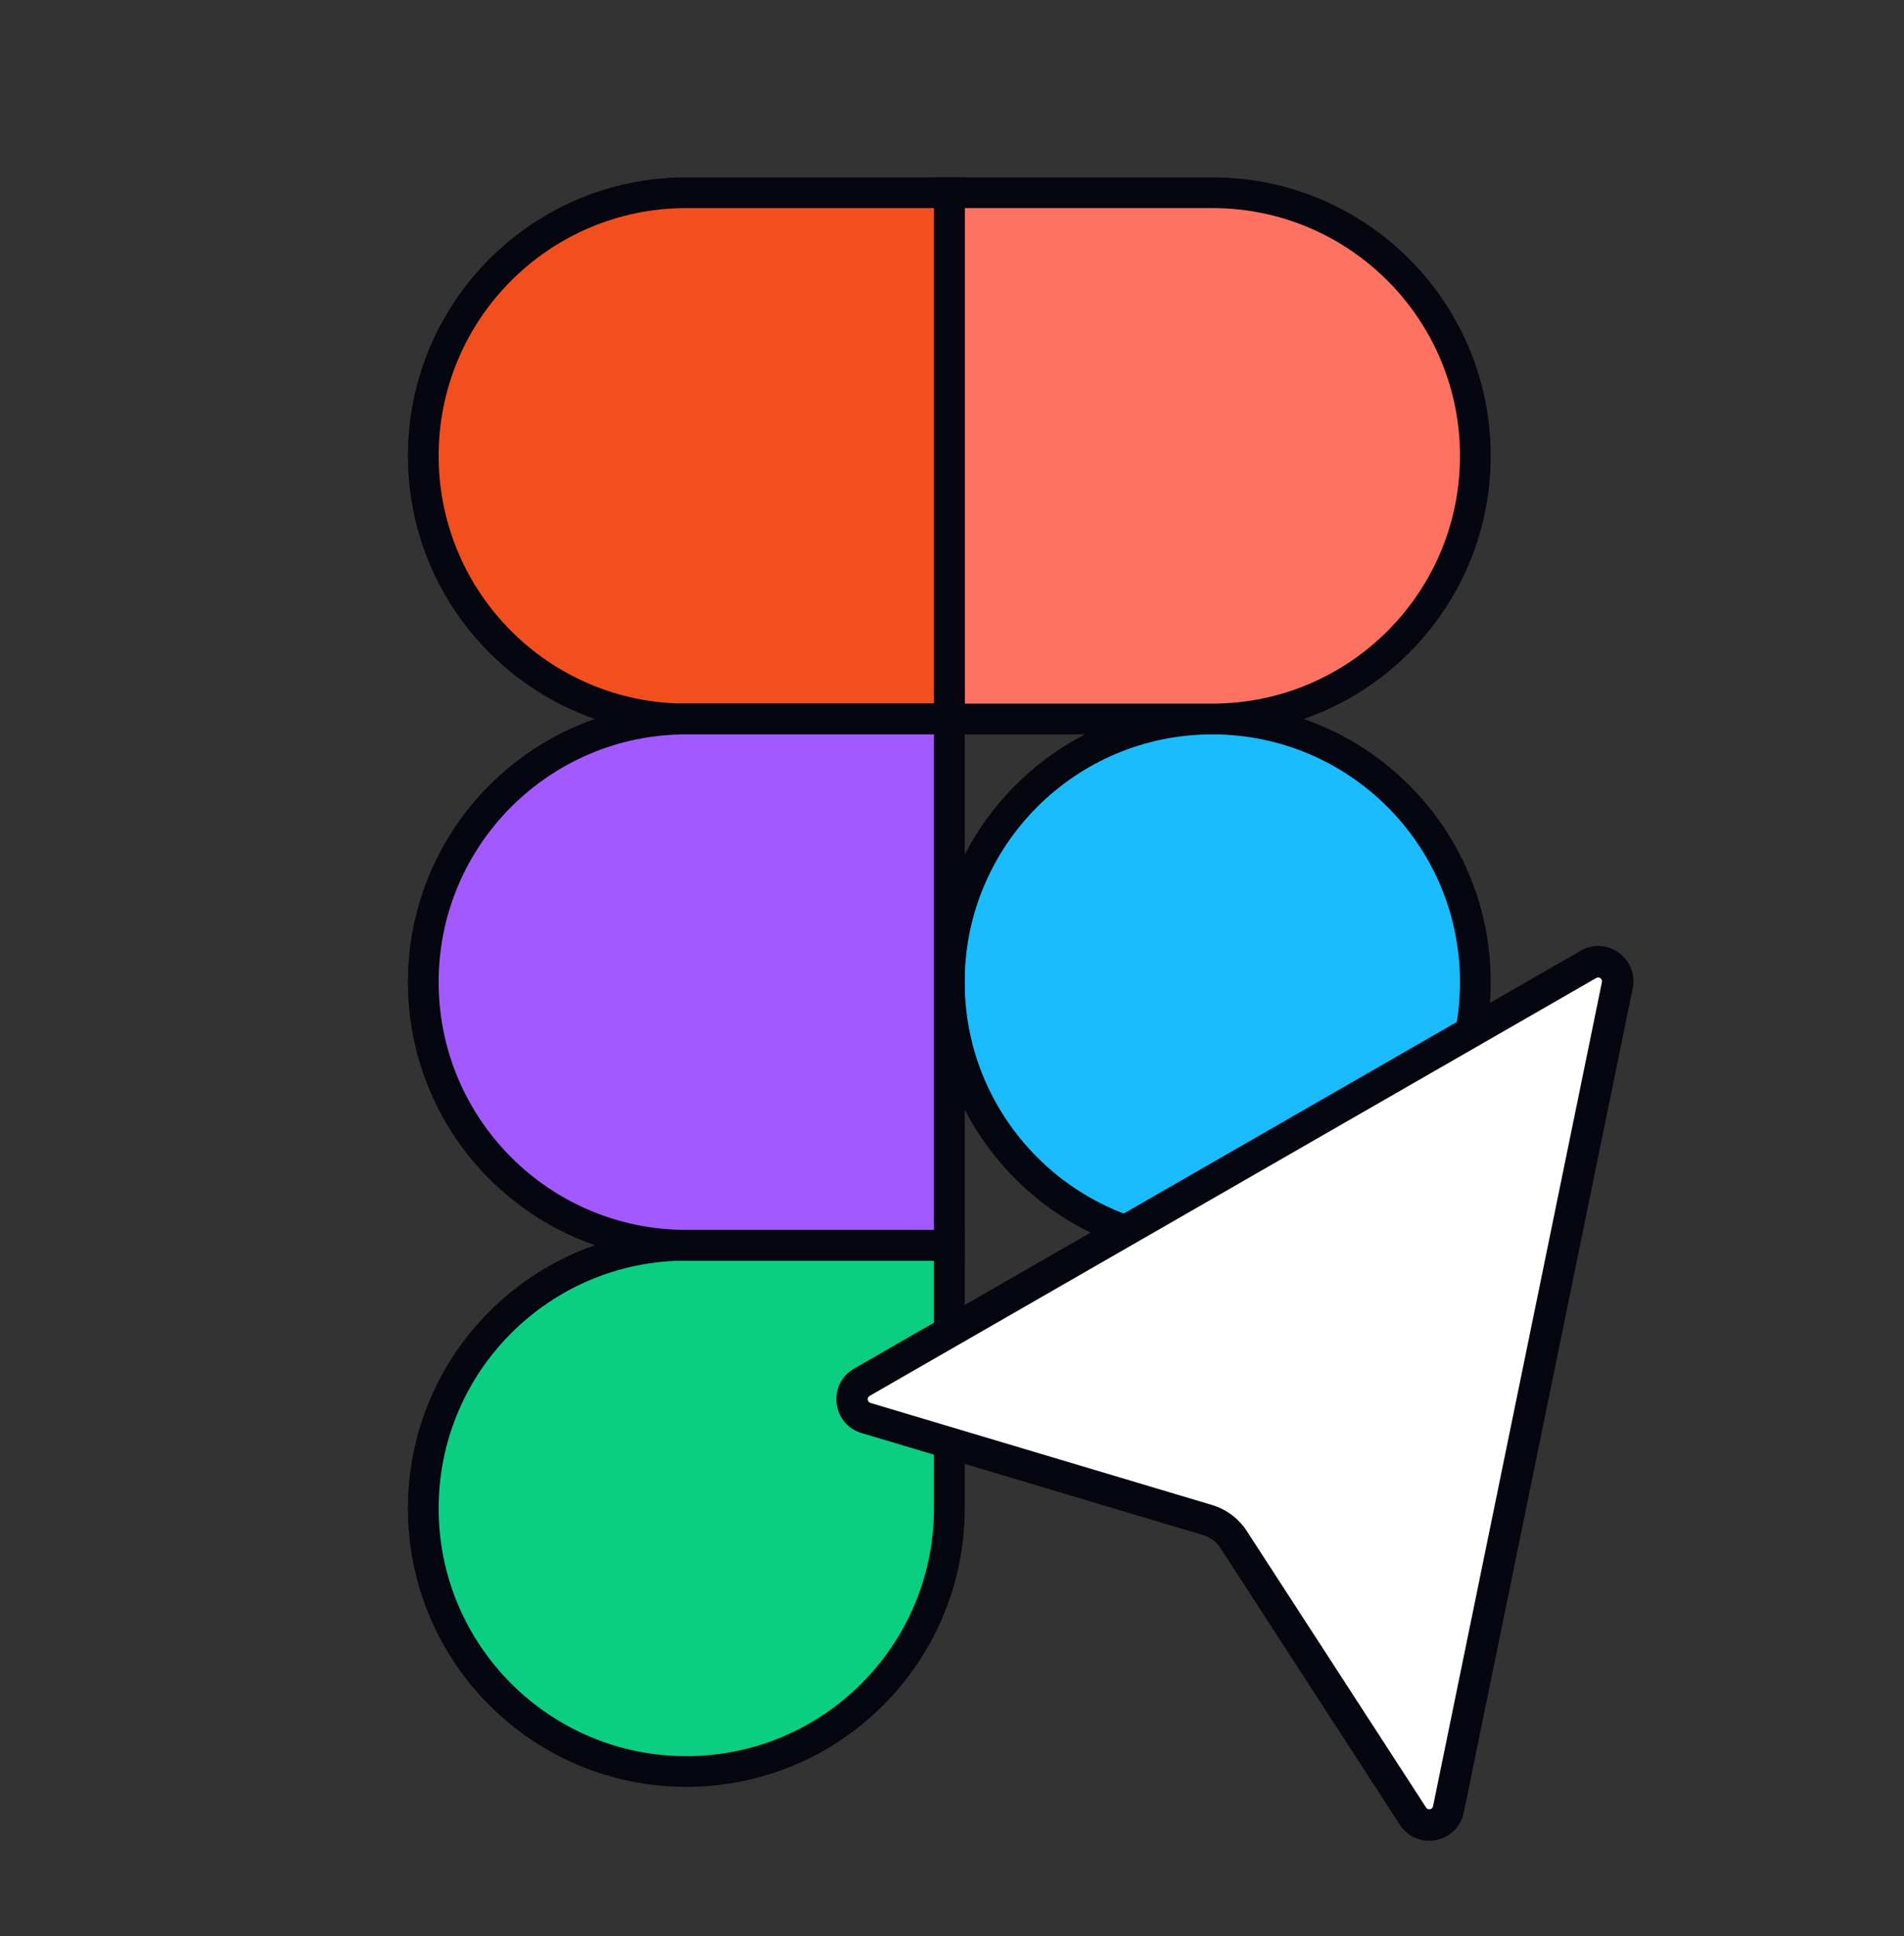 <svg width="61" height="62" viewBox="0 0 61 62" fill="none" xmlns="http://www.w3.org/2000/svg">
<rect x="0" y="0" width="61" height="62" fill="#333333" stroke="none"/>
<path d="M30.413 31.452C30.413 26.798 34.186 23.025 38.84 23.025C43.493 23.025 47.266 26.798 47.266 31.452C47.266 36.106 43.493 39.879 38.84 39.879C34.186 39.879 30.413 36.106 30.413 31.452Z" fill="#1ABCFE"/>
<path fill-rule="evenodd" clip-rule="evenodd" d="M38.84 23.518C34.458 23.518 30.906 27.07 30.906 31.452C30.906 35.835 34.458 39.387 38.84 39.387C43.222 39.387 46.775 35.835 46.775 31.452C46.775 27.07 43.222 23.518 38.84 23.518ZM29.922 31.452C29.922 26.527 33.915 22.533 38.84 22.533C43.766 22.533 47.759 26.527 47.759 31.452C47.759 36.378 43.766 40.371 38.84 40.371C33.915 40.371 29.922 36.378 29.922 31.452Z" fill="#05060F"/>
<path d="M13.56 48.306C13.56 43.652 17.333 39.879 21.987 39.879H30.414V48.306C30.414 52.96 26.641 56.733 21.987 56.733C17.333 56.733 13.56 52.96 13.56 48.306Z" fill="#0ACF83"/>
<path fill-rule="evenodd" clip-rule="evenodd" d="M21.988 40.371C17.606 40.371 14.053 43.924 14.053 48.306C14.053 52.688 17.606 56.241 21.988 56.241C26.37 56.241 29.922 52.688 29.922 48.306V40.371H21.988ZM13.069 48.306C13.069 43.38 17.062 39.387 21.988 39.387H30.907V48.306C30.907 53.232 26.914 57.225 21.988 57.225C17.062 57.225 13.069 53.232 13.069 48.306Z" fill="#05060F"/>
<path d="M30.413 6.172V23.026H38.84C43.493 23.026 47.266 19.253 47.266 14.599C47.266 9.945 43.493 6.172 38.84 6.172H30.413Z" fill="#FF7262"/>
<path fill-rule="evenodd" clip-rule="evenodd" d="M29.922 5.68H38.84C43.766 5.68 47.759 9.673 47.759 14.599C47.759 19.524 43.766 23.518 38.84 23.518H29.922V5.68ZM30.906 6.664V22.533H38.84C43.223 22.533 46.775 18.981 46.775 14.599C46.775 10.216 43.223 6.664 38.84 6.664H30.906Z" fill="#05060F"/>
<path d="M13.56 14.599C13.56 19.253 17.333 23.026 21.987 23.026H30.414V6.172H21.987C17.333 6.172 13.56 9.945 13.56 14.599Z" fill="#F24E1E"/>
<path fill-rule="evenodd" clip-rule="evenodd" d="M13.069 14.599C13.069 9.673 17.062 5.68 21.988 5.68H30.907V23.518H21.988C17.062 23.518 13.069 19.524 13.069 14.599ZM21.988 6.664C17.606 6.664 14.053 10.216 14.053 14.599C14.053 18.981 17.606 22.533 21.988 22.533H29.922V6.664H21.988Z" fill="#05060F"/>
<path d="M13.56 31.452C13.56 36.106 17.333 39.879 21.987 39.879H30.414V23.025H21.987C17.333 23.025 13.56 26.798 13.56 31.452Z" fill="#A259FF"/>
<path fill-rule="evenodd" clip-rule="evenodd" d="M13.069 31.452C13.069 26.527 17.062 22.533 21.988 22.533H30.907V40.371H21.988C17.062 40.371 13.069 36.378 13.069 31.452ZM21.988 23.518C17.606 23.518 14.053 27.07 14.053 31.452C14.053 35.835 17.606 39.387 21.988 39.387H29.922V23.518H21.988Z" fill="#05060F"/>
<path d="M27.613 44.267L50.892 30.884C51.359 30.615 51.924 31.025 51.816 31.553L46.406 57.945C46.293 58.494 45.573 58.63 45.269 58.16L39.526 49.307C39.329 49.004 39.032 48.781 38.686 48.678L27.745 45.411C27.219 45.254 27.136 44.541 27.613 44.267Z" fill="white"/>
<path fill-rule="evenodd" clip-rule="evenodd" d="M52.307 31.654C52.502 30.704 51.485 29.962 50.64 30.448L27.361 43.831C26.502 44.325 26.65 45.609 27.6 45.893L38.541 49.16C38.772 49.229 38.971 49.378 39.103 49.581L44.846 58.434C45.396 59.282 46.694 59.034 46.897 58.046L52.307 31.654ZM51.141 31.32C51.23 31.268 51.344 31.345 51.322 31.453L45.912 57.844C45.889 57.954 45.748 57.978 45.689 57.887L39.946 49.034C39.685 48.631 39.289 48.334 38.829 48.197L27.888 44.929C27.785 44.898 27.767 44.757 27.862 44.703L51.141 31.32Z" fill="#05060F"/>
</svg>
